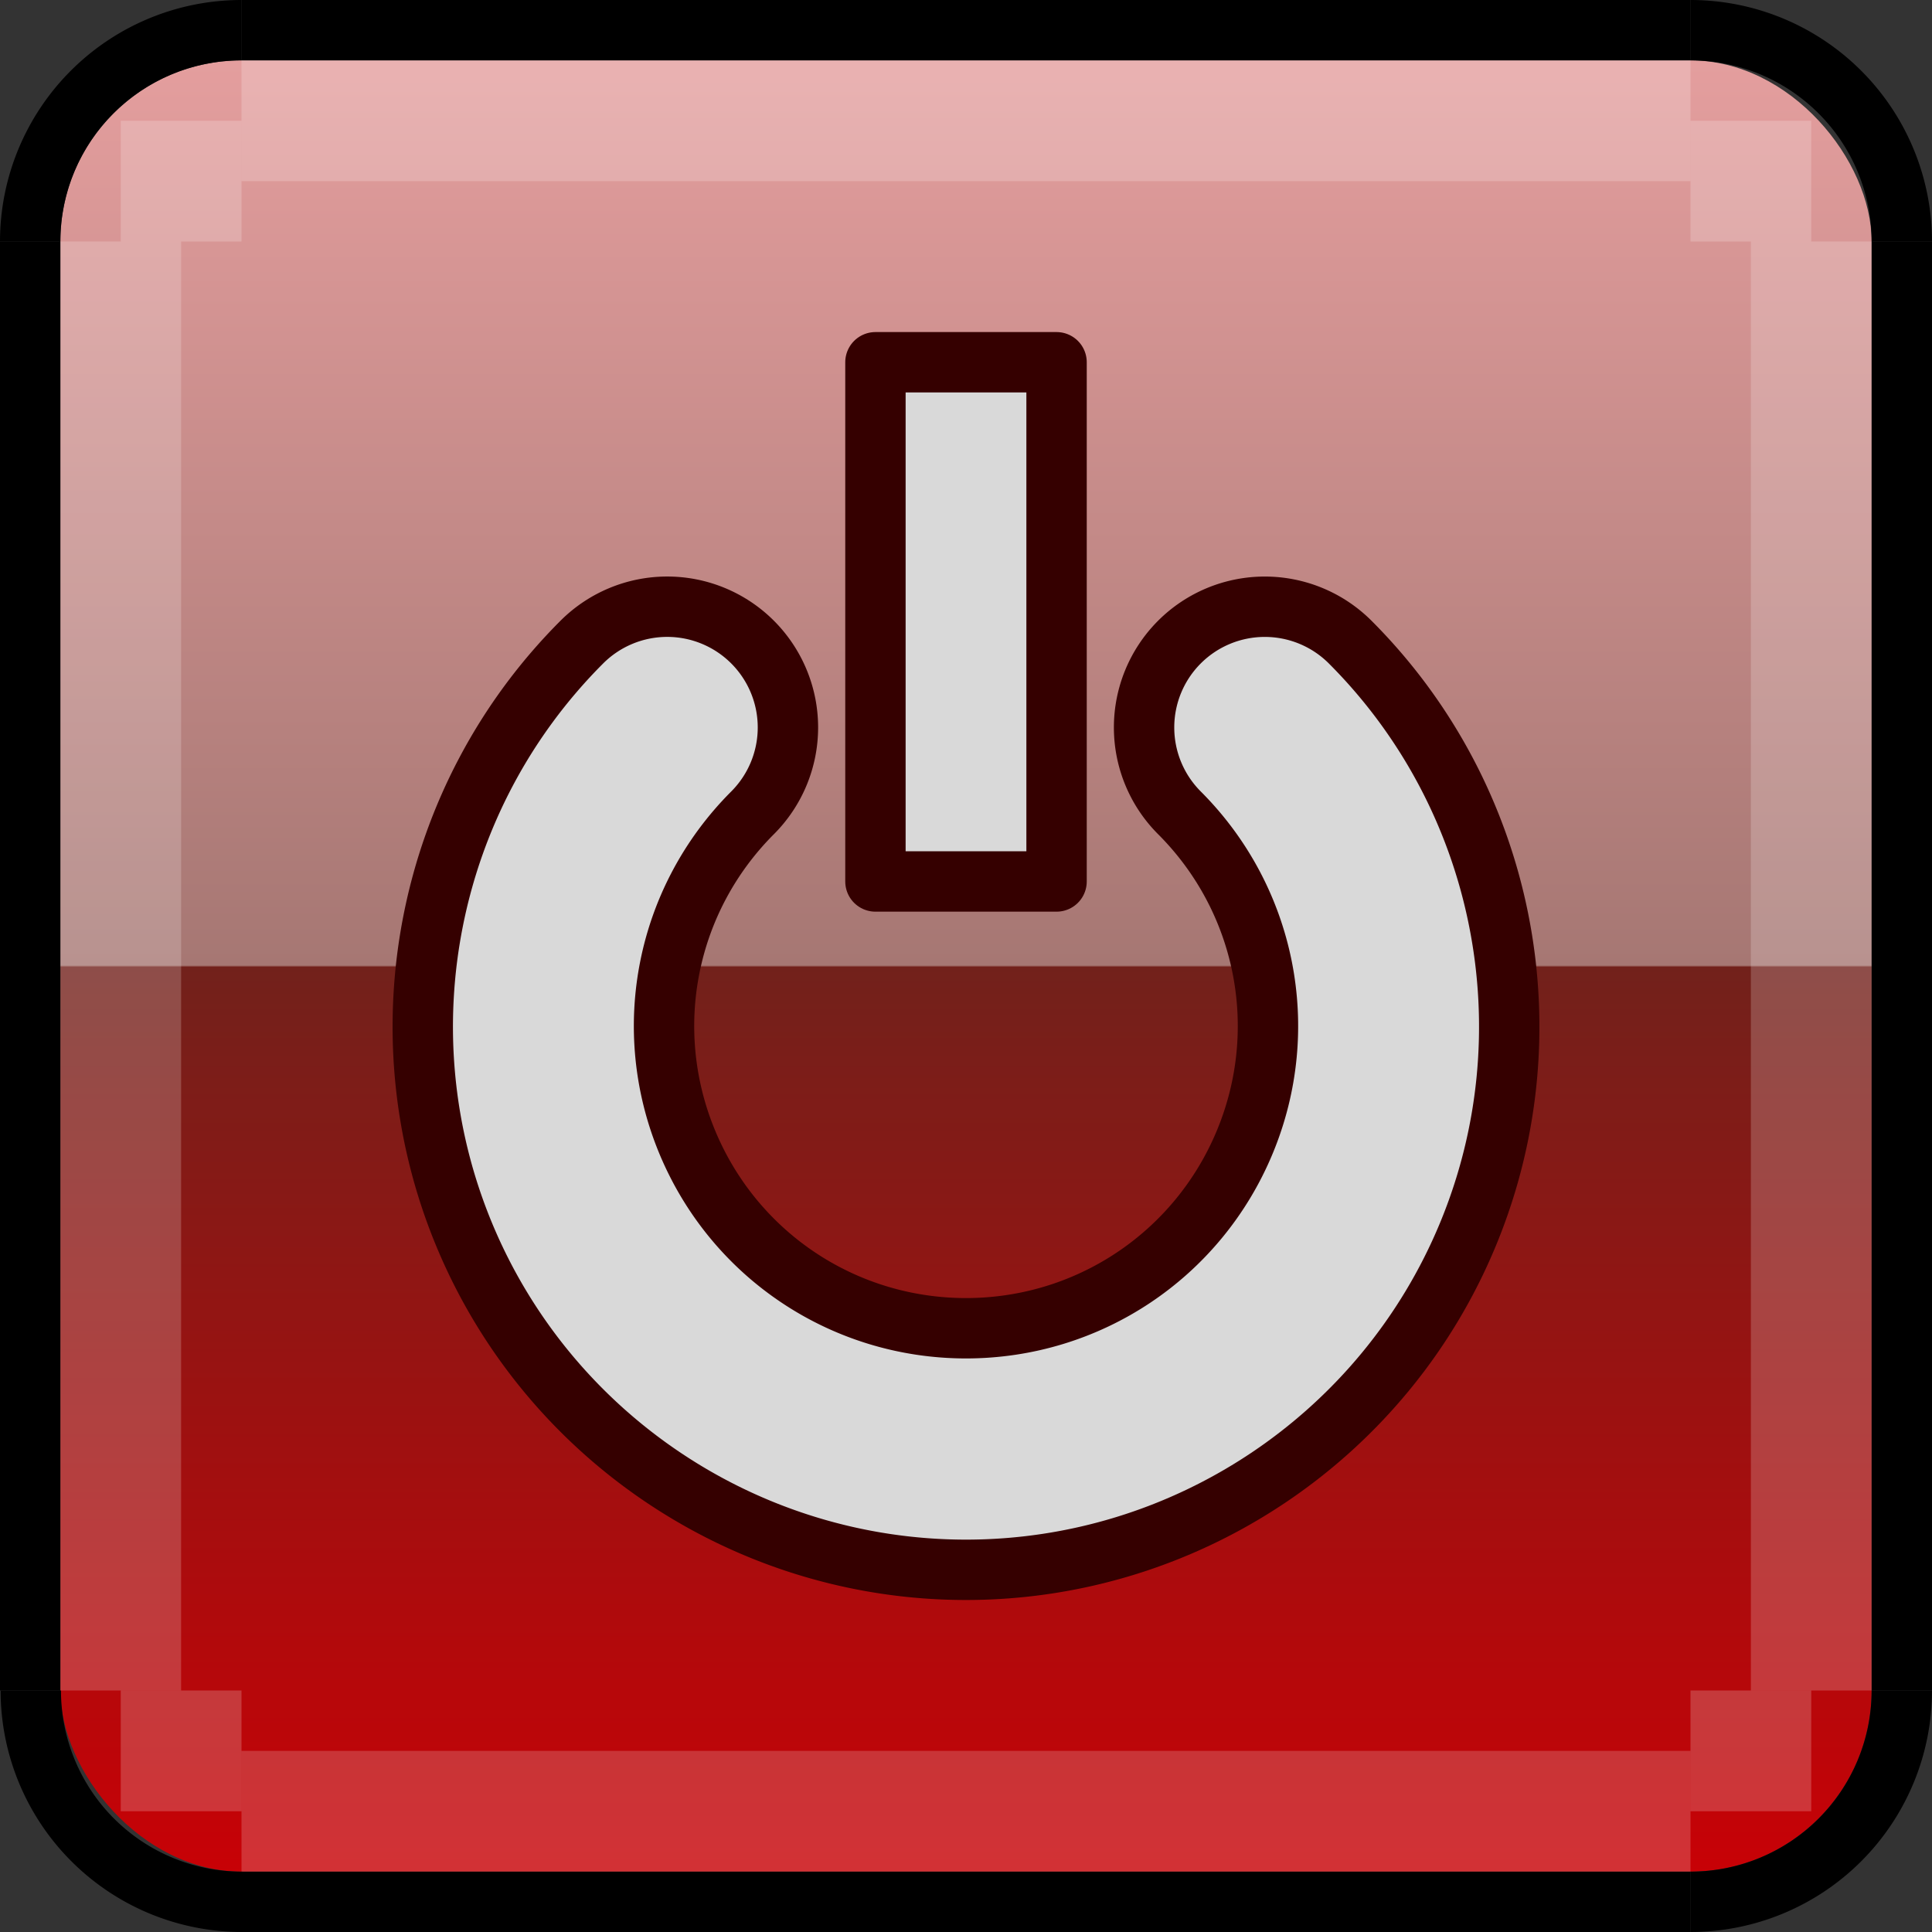 <?xml version="1.0" encoding="UTF-8" standalone="no"?>
<!-- Created with Inkscape (http://www.inkscape.org/) -->

<svg
   width="32"
   height="32"
   viewBox="0 0 32 32"
   version="1.1"
   id="svg5780"
   inkscape:version="1.3.1 (5ab75fa947, 2023-11-03)"
   sodipodi:docname="shutdown.svg"
   xmlns:inkscape="http://www.inkscape.org/namespaces/inkscape"
   xmlns:sodipodi="http://sodipodi.sourceforge.net/DTD/sodipodi-0.dtd"
   xmlns:xlink="http://www.w3.org/1999/xlink"
   xmlns="http://www.w3.org/2000/svg"
   xmlns:svg="http://www.w3.org/2000/svg"
   xmlns:rdf="http://www.w3.org/1999/02/22-rdf-syntax-ns#"
   xmlns:cc="http://creativecommons.org/ns#"
   xmlns:dc="http://purl.org/dc/elements/1.1/">
  <rect x="0" y="0" width="32" height="32" fill="#333333" stroke="none"/>
  <defs
     id="defs5774">
    <linearGradient
       inkscape:collect="always"
       xlink:href="#linearGradient96"
       id="linearGradient94"
       gradientUnits="userSpaceOnUse"
       gradientTransform="matrix(7.5,0,0,2.143,-2425.263,-92.998)"
       x1="317.902"
       y1="172.967"
       x2="317.902"
       y2="186.967" />
    <linearGradient
       id="linearGradient96"
       inkscape:collect="always">
      <stop
         style="stop-color:#e49e9e;stop-opacity:1;"
         offset="0"
         id="stop93" />
      <stop
         style="stop-color:#a67773;stop-opacity:1;"
         offset="0.499"
         id="stop94" />
      <stop
         style="stop-color:#72211b;stop-opacity:1;"
         offset="0.5"
         id="stop95" />
      <stop
         style="stop-color:#c80106;stop-opacity:1;"
         offset="1"
         id="stop96" />
    </linearGradient>
  </defs>
  <sodipodi:namedview
     id="base"
     pagecolor="#d0d0d0"
     bordercolor="#666666"
     borderopacity="1.0"
     inkscape:pageopacity="0"
     inkscape:pageshadow="2"
     inkscape:zoom="32"
     inkscape:cx="12.546875"
     inkscape:cy="9.765625"
     inkscape:document-units="px"
     inkscape:current-layer="layer1"
     showgrid="true"
     units="px"
     inkscape:pagecheckerboard="true"
     inkscape:showpageshadow="false"
     inkscape:snap-page="true"
     inkscape:window-width="1920"
     inkscape:window-height="1014"
     inkscape:window-x="0"
     inkscape:window-y="0"
     inkscape:window-maximized="1"
     showguides="true"
     inkscape:guide-bbox="true"
     inkscape:snap-bbox="true"
     inkscape:bbox-paths="true"
     inkscape:snap-nodes="true"
     inkscape:snap-grids="true"
     inkscape:bbox-nodes="true"
     inkscape:snap-global="true"
     fit-margin-top="0"
     fit-margin-left="0"
     fit-margin-right="0"
     fit-margin-bottom="0"
     inkscape:snap-bbox-edge-midpoints="true"
     inkscape:deskcolor="#d1d1d1"
     showborder="true"
     shape-rendering="crispEdges">
    <inkscape:grid
       type="xygrid"
       id="grid832"
       originx="0"
       originy="0"
       spacingy="1"
       spacingx="1"
       units="px"
       visible="true" />
    <sodipodi:guide
       position="16,-7"
       orientation="1,0"
       id="guide4"
       inkscape:locked="false" />
  </sodipodi:namedview>
  <g
     inkscape:label="Layer 1"
     inkscape:groupmode="layer"
     id="layer1"
     transform="translate(63,-276.65)">
    <rect
       style="fill:url(#linearGradient94);fill-opacity:1;stroke-width:2.5;stroke-linecap:round;stroke-linejoin:round;stroke-opacity:0.905"
       id="rect55"
       width="30"
       height="30"
       x="-62"
       y="277.65"
       rx="3.001"
       ry="3" />
    <rect
       y="280.65"
       x="-32"
       height="24"
       width="1"
       id="rect69"
       style="fill:#000000;fill-opacity:1;stroke:none;stroke-width:1.5;stroke-linecap:round;stroke-miterlimit:4;stroke-dasharray:none;stroke-opacity:1" />
    <rect
       y="280.65"
       x="-34"
       height="24"
       width="2"
       id="rect70"
       style="opacity:0.2;fill:#ffffff;fill-opacity:1;stroke:none;stroke-width:1.5;stroke-linecap:round;stroke-miterlimit:4;stroke-dasharray:none;stroke-opacity:1" />
    <rect
       y="280.65"
       x="62"
       height="24"
       width="1"
       id="rect71"
       style="fill:#000000;fill-opacity:1;stroke:none;stroke-width:1.5;stroke-linecap:round;stroke-miterlimit:4;stroke-dasharray:none;stroke-opacity:1"
       transform="scale(-1,1)" />
    <rect
       y="280.65"
       x="60"
       height="24"
       width="2"
       id="rect72"
       style="opacity:0.2;fill:#ffffff;fill-opacity:1;stroke:none;stroke-width:1.5;stroke-linecap:round;stroke-miterlimit:4;stroke-dasharray:none;stroke-opacity:1"
       transform="scale(-1,1)" />
    <rect
       transform="scale(1,-1)"
       style="fill:#000000;fill-opacity:1;stroke:none;stroke-width:1.5;stroke-linecap:round;stroke-miterlimit:4;stroke-dasharray:none;stroke-opacity:1"
       id="rect73"
       width="24"
       height="1"
       x="-59"
       y="-277.65" />
    <rect
       transform="scale(1,-1)"
       style="opacity:0.2;fill:#ffffff;fill-opacity:1;stroke:none;stroke-width:1.5;stroke-linecap:round;stroke-miterlimit:4;stroke-dasharray:none;stroke-opacity:1"
       id="rect74"
       width="24"
       height="2"
       x="-59"
       y="-279.65" />
    <rect
       style="fill:#000000;fill-opacity:1;stroke:none;stroke-width:1.5;stroke-linecap:round;stroke-miterlimit:4;stroke-dasharray:none;stroke-opacity:1"
       id="rect75"
       width="24"
       height="1"
       x="-59"
       y="307.65" />
    <rect
       style="opacity:0.2;fill:#ffffff;fill-opacity:0.946;stroke:none;stroke-width:1.5;stroke-linecap:round;stroke-miterlimit:4;stroke-dasharray:none;stroke-opacity:1"
       id="rect76"
       width="24"
       height="2"
       x="-59"
       y="305.65" />
    <path
       id="path80"
       style="fill:#000000;fill-opacity:1;stroke-width:2.5;stroke-linecap:round;stroke-linejoin:round;stroke-opacity:0.905"
       d="m -59,276.65 a 4,4 0 0 0 -2.828,1.172 4,4 0 0 0 -1.172,2.828 h 1 a 3,3 0 0 1 3,-3 z" />
    <path
       id="path83"
       style="fill:#000000;fill-opacity:1;stroke-width:2.5;stroke-linecap:round;stroke-linejoin:round;stroke-opacity:0.905"
       d="m -35,276.65 a 4,4 0 0 1 2.828,1.172 4,4 0 0 1 1.172,2.828 h -1 a 3,3 0 0 0 -3,-3 z" />
    <path
       id="path85"
       style="fill:#000000;fill-opacity:1;stroke-width:2.5;stroke-linecap:round;stroke-linejoin:round;stroke-opacity:0.905"
       d="m -58.99,308.65 a 4,4 0 0 1 -2.828,-1.172 4,4 0 0 1 -1.172,-2.828 h 1 a 3,3 0 0 0 3,3 z" />
    <path
       id="path87"
       style="fill:#000000;fill-opacity:1;stroke-width:2.5;stroke-linecap:round;stroke-linejoin:round;stroke-opacity:0.905"
       d="m -35,308.65 a 4,4 0 0 0 2.828,-1.172 4,4 0 0 0 1.172,-2.828 h -1 a 3,3 0 0 1 -3,3 z" />
    <rect
       transform="scale(1,-1)"
       style="opacity:0.2;fill:#ffffff;fill-opacity:1;stroke:none;stroke-width:1.5;stroke-linecap:round;stroke-miterlimit:4;stroke-dasharray:none;stroke-opacity:1"
       id="rect1"
       width="2"
       height="2"
       x="-35"
       y="-280.65" />
    <rect
       transform="scale(1,-1)"
       style="opacity:0.2;fill:#ffffff;fill-opacity:1;stroke:none;stroke-width:1.5;stroke-linecap:round;stroke-miterlimit:4;stroke-dasharray:none;stroke-opacity:1"
       id="rect2"
       width="2"
       height="2"
       x="-61"
       y="-280.65" />
    <rect
       transform="scale(1,-1)"
       style="opacity:0.2;fill:#ffffff;fill-opacity:1;stroke:none;stroke-width:1.5;stroke-linecap:round;stroke-miterlimit:4;stroke-dasharray:none;stroke-opacity:1"
       id="rect3"
       width="2"
       height="2"
       x="-35"
       y="-306.65" />
    <rect
       transform="scale(1,-1)"
       style="opacity:0.2;fill:#ffffff;fill-opacity:1;stroke:none;stroke-width:1.5;stroke-linecap:round;stroke-miterlimit:4;stroke-dasharray:none;stroke-opacity:1"
       id="rect4"
       width="2"
       height="2"
       x="-61"
       y="-306.65" />
    <path
       style="color:#000000;fill:#d9d9d9;fill-opacity:1;stroke-linecap:round;stroke-linejoin:round;-inkscape-stroke:none;paint-order:stroke fill markers;stroke:#350000;stroke-opacity:1"
       d="m -51.949,286.699 a 2,2 0 0 0 -1.414,0.586 c -2.57,2.57 -3.342,6.451 -1.951,9.809 1.391,3.358 4.68,5.557 8.314,5.557 3.634,0 6.924,-2.199 8.314,-5.557 1.391,-3.358 0.619,-7.239 -1.951,-9.809 a 2,2 0 0 0 -2.828,0 2,2 0 0 0 0,2.828 c 1.434,1.434 1.86,3.576 1.084,5.449 -0.776,1.874 -2.591,3.088 -4.619,3.088 -2.028,0 -3.843,-1.214 -4.619,-3.088 -0.776,-1.874 -0.35,-4.015 1.084,-5.449 a 2,2 0 0 0 0,-2.828 2,2 0 0 0 -1.414,-0.586 z"
       id="path5" />
    <circle
       style="opacity:0.44;fill:none;fill-opacity:1;stroke:#00ffff;stroke-width:4;stroke-linecap:round;stroke-linejoin:round;stroke-dasharray:none;stroke-opacity:1;paint-order:stroke fill markers"
       id="ellipse5"
       cx="-83"
       cy="291.65"
       r="7" />
    <path
       id="rect8"
       style="opacity:1;fill:#d9d9d9;stroke-linecap:round;stroke-linejoin:round;paint-order:stroke fill markers;stroke:#350000;stroke-opacity:1"
       d="m -48.5,282.65 h 3 v 8.6 h -3 z" />
  </g>
</svg>
